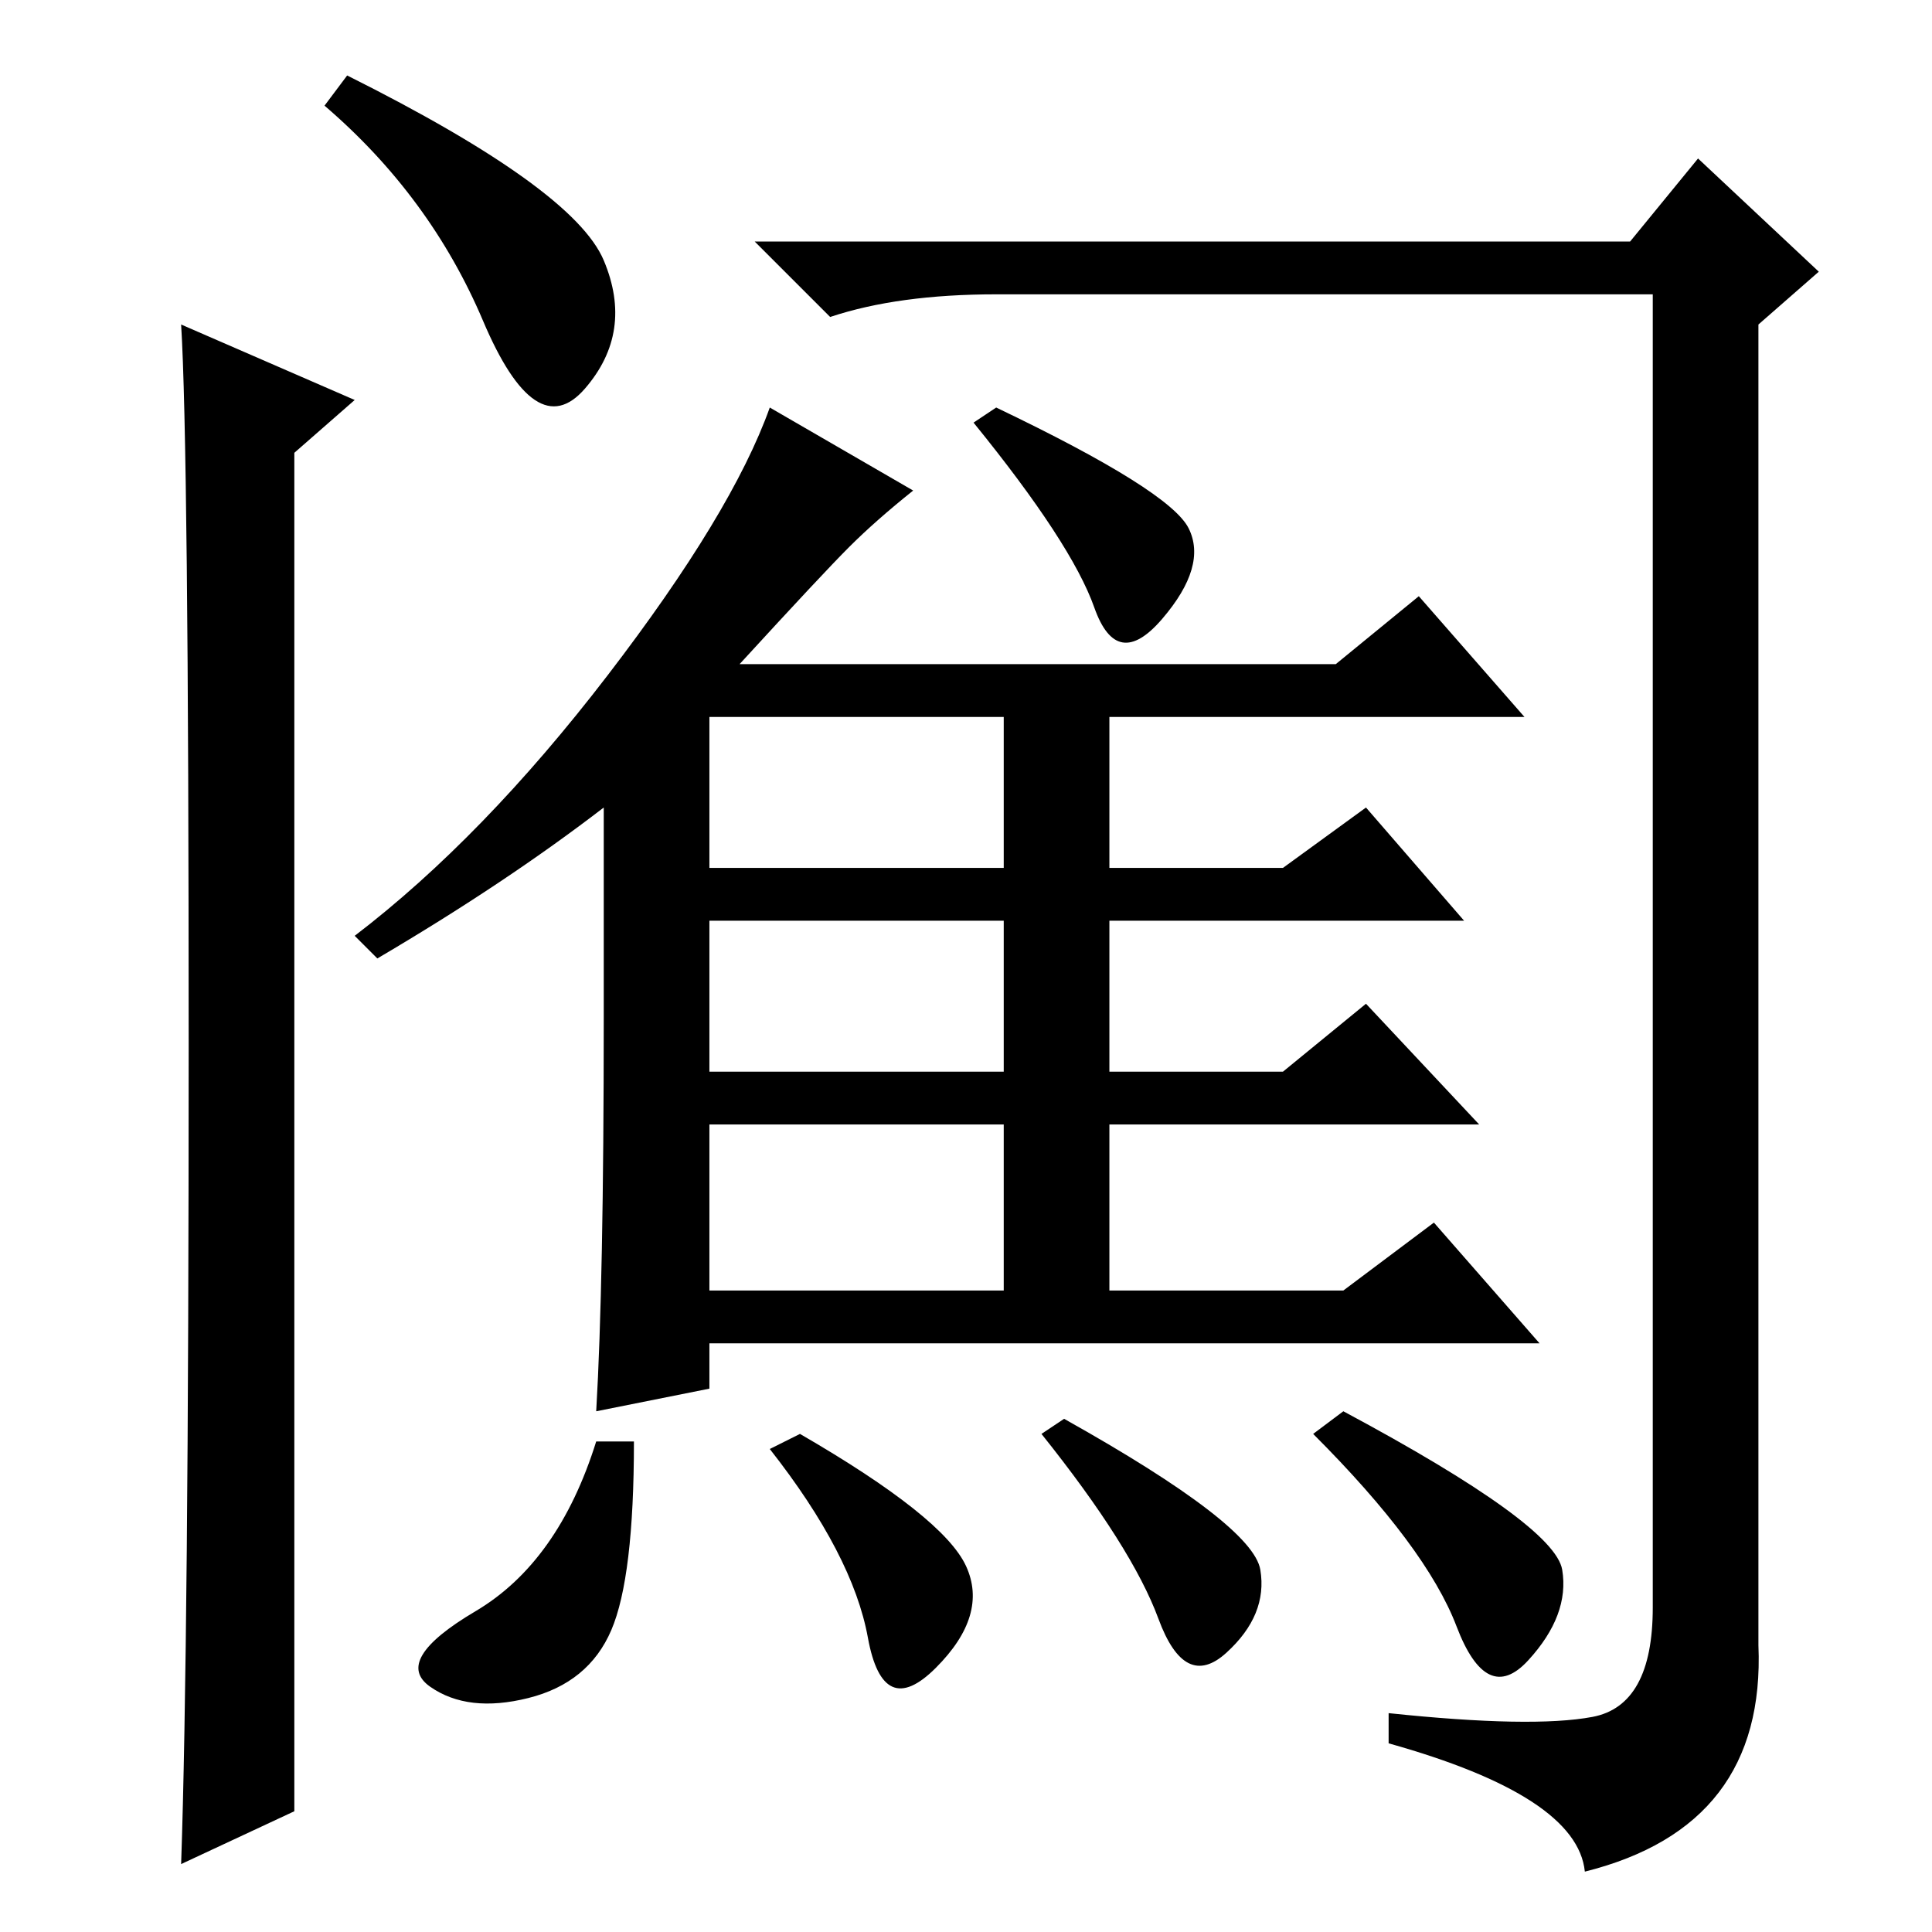 <?xml version="1.0" standalone="no"?>
<!DOCTYPE svg PUBLIC "-//W3C//DTD SVG 1.1//EN" "http://www.w3.org/Graphics/SVG/1.1/DTD/svg11.dtd" >
<svg xmlns="http://www.w3.org/2000/svg" xmlns:xlink="http://www.w3.org/1999/xlink" version="1.1" viewBox="0 -36 256 256">
  <g transform="matrix(1 0 0 -1 0 220)">
   <path fill="currentColor"
d="M94 141h39v20h-39v-20zM94 114h39v20h-39v-20zM94 85h39v22h-39v-22zM80 121v28q-13 -10 -30 -20l-3 3q17 13 33.5 34.5t21.5 35.5l19 -11q-5 -4 -8.5 -7.5t-14.5 -15.5h79l11 9l14 -16h-55v-20h23l11 8l13 -15h-47v-20h23l11 9l15 -16h-49v-22h31l12 9l14 -16h-110v-6
l-15 -3q1 17 1 52zM132 202q23 -11 25.5 -16t-3.5 -12t-9 1.5t-16 24.5zM84 65q0 -18 -3 -25t-11 -9t-13 1.5t6 10t16 22.5h5zM128 48.5q3 -6.5 -4 -13.5t-9 4t-13 25l4 2q19 -11 22 -17.5zM167 48q1 -6 -4.5 -11t-9 4.5t-15.5 24.5l3 2q25 -14 26 -20zM178 69
q28 -15 29 -21t-4.5 -12t-9.5 4.5t-19 25.5zM39 16l-15 -7q1 29 1 108.5t-1 95.5l23 -10l-8 -7v-180zM80 221.5q4 -9.5 -2.5 -17t-13.5 9t-21 28.5l3 4q30 -15 34 -24.5zM132 217q-13 0 -22 -3l-10 10h116l9 11l16 -15l-8 -7v-175q1 -24 -23 -30q-1 10 -26 17v4
q19 -2 27 -0.5t8 14.5v174h-87z" />
  </g>

</svg>
